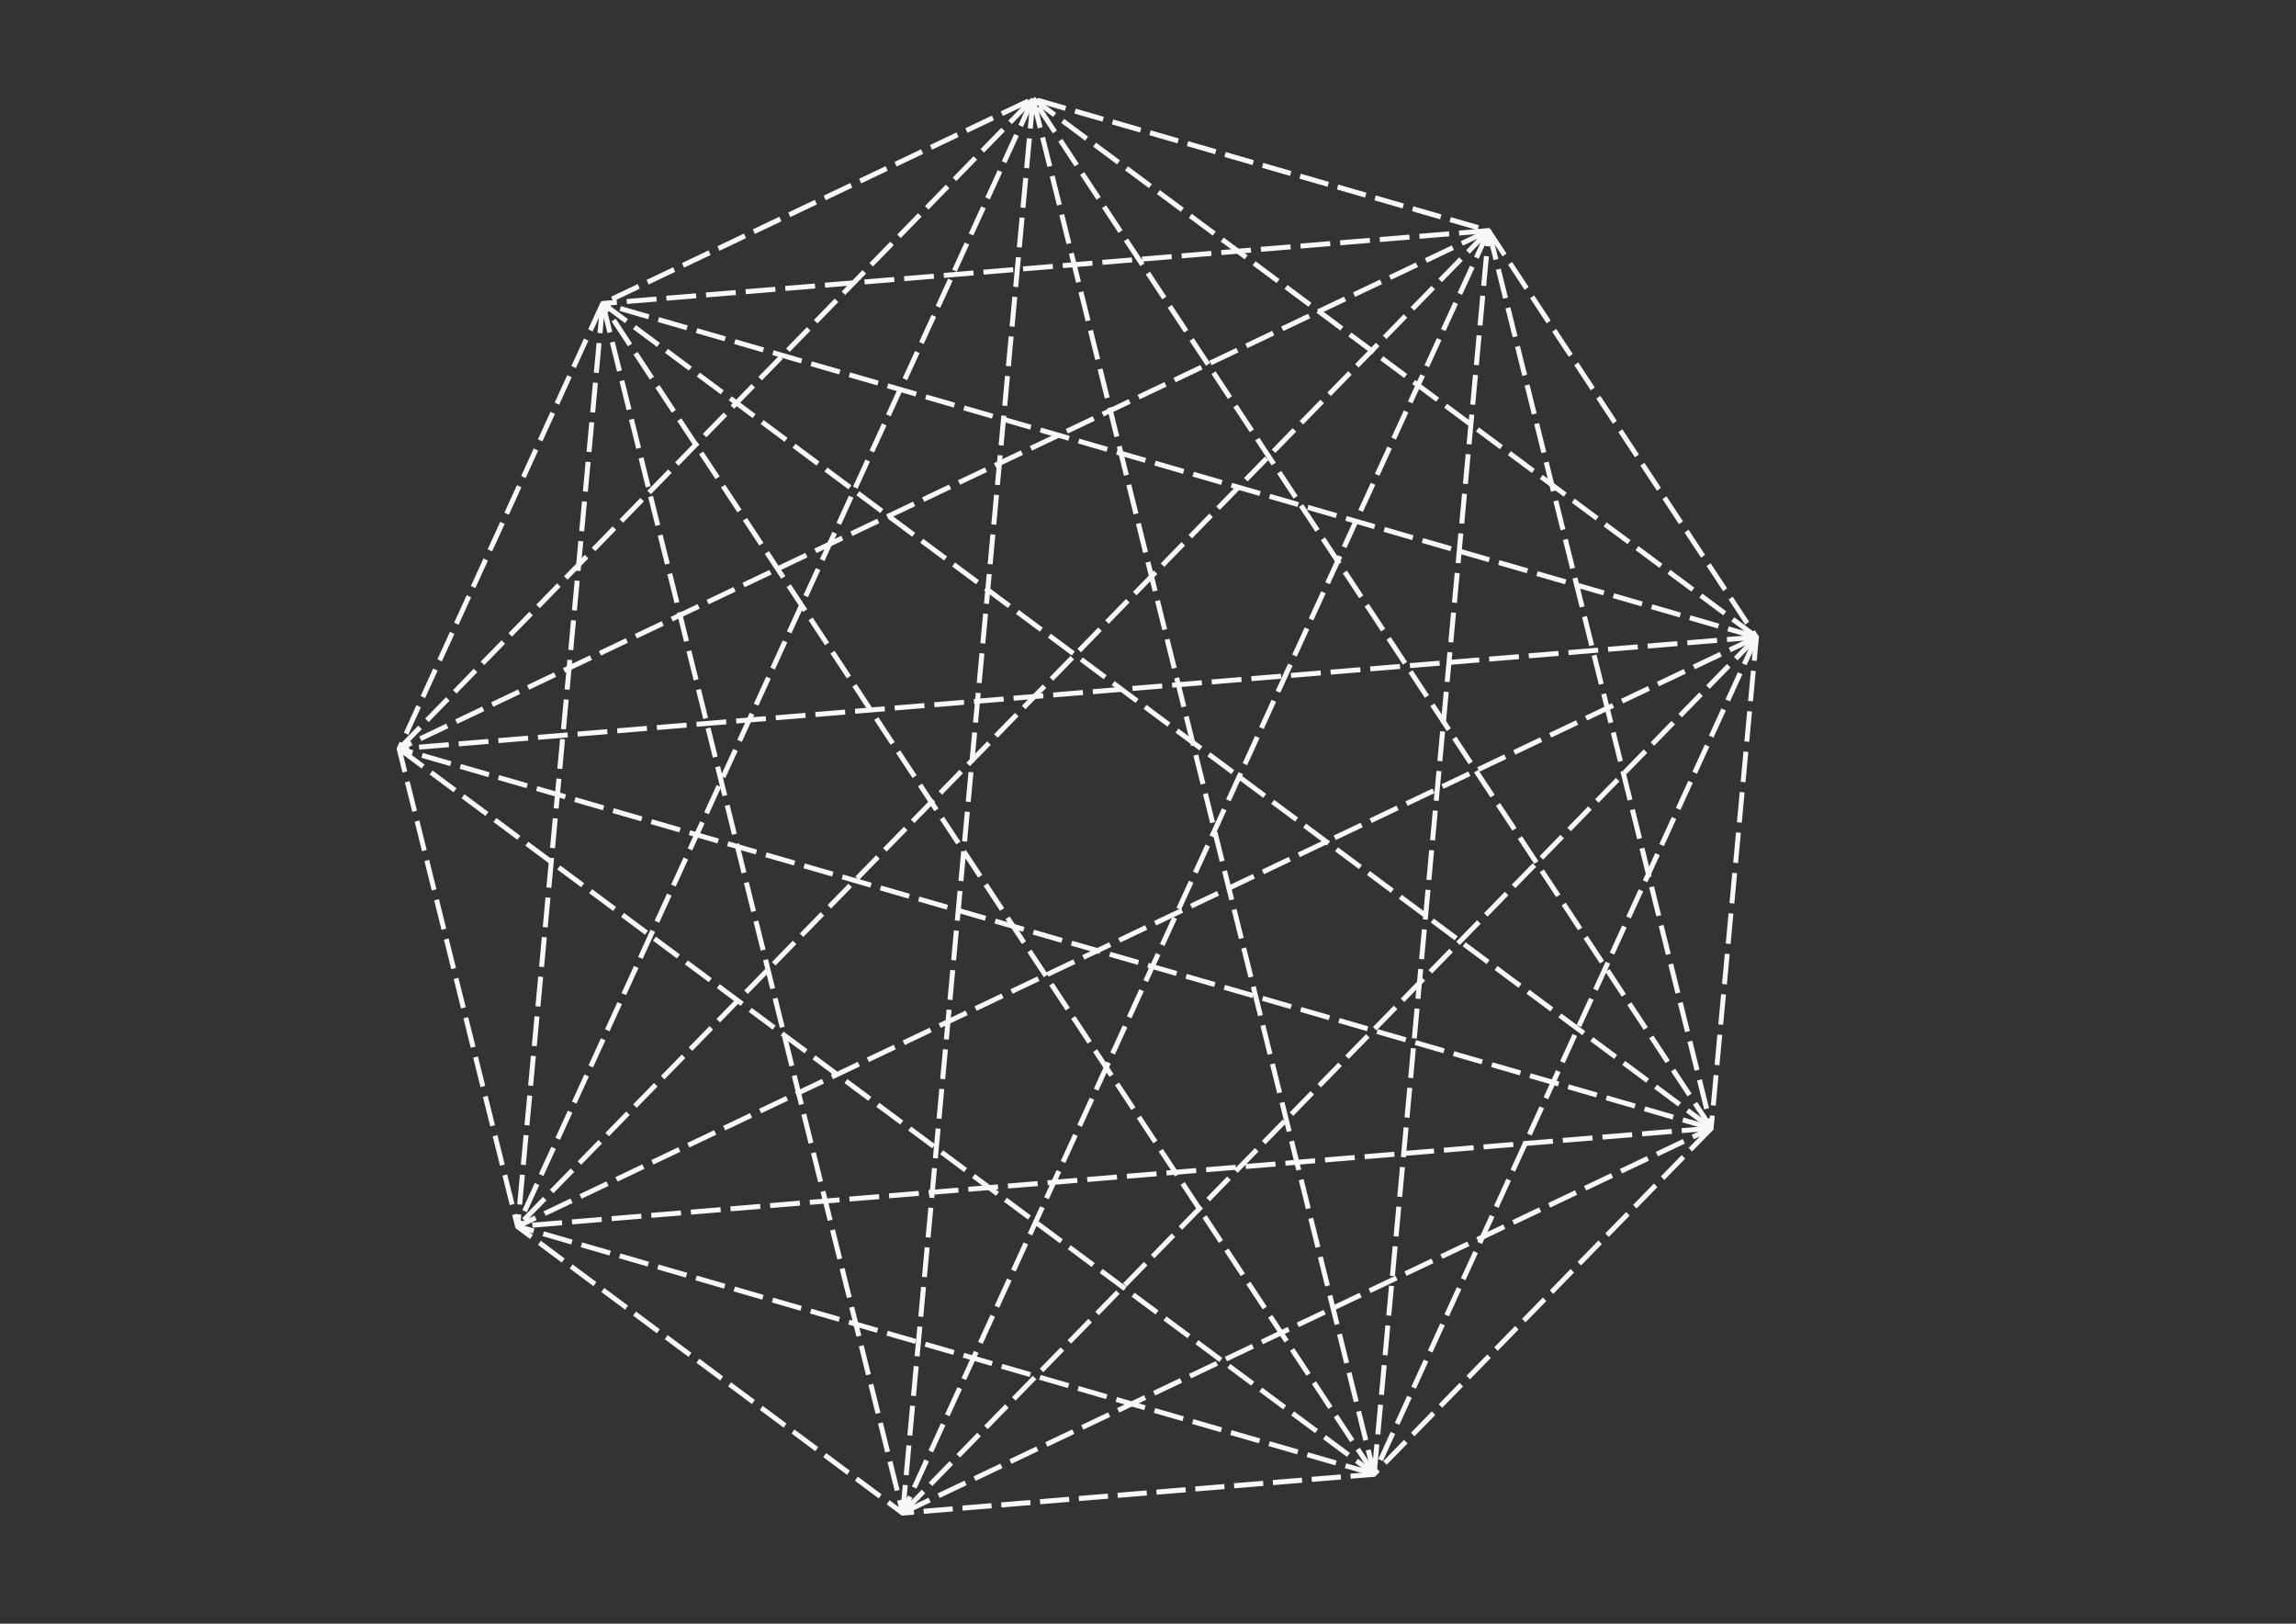 <?xml version="1.0" encoding="UTF-8" standalone="no"?>
<!-- Created with Inkscape (http://www.inkscape.org/) -->

<svg
   xmlns:dc="http://purl.org/dc/elements/1.1/"
   xmlns:cc="http://creativecommons.org/ns#"
   xmlns:rdf="http://www.w3.org/1999/02/22-rdf-syntax-ns#"
   xmlns:svg="http://www.w3.org/2000/svg"
   xmlns="http://www.w3.org/2000/svg"
   xmlns:sodipodi="http://sodipodi.sourceforge.net/DTD/sodipodi-0.dtd"
   xmlns:inkscape="http://www.inkscape.org/namespaces/inkscape"
   width="297mm"
   height="210mm"
   viewBox="0 0 297 210"
   version="1.1"
   id="svg8"
   inkscape:version="0.92.5 (2060ec1f9f, 2020-04-08)"
   sodipodi:docname="hopfield_network_white.svg">
  <rect x="0" y="0" width="297" height="210" fill="#333333" stroke="none"/>
  <defs
     id="defs2">
    <inkscape:perspective
       sodipodi:type="inkscape:persp3d"
       inkscape:vp_x="0 : 105 : 1"
       inkscape:vp_y="0 : 1000 : 0"
       inkscape:vp_z="297 : 105 : 1"
       inkscape:persp3d-origin="148.5 : 70 : 1"
       id="perspective10" />
  </defs>
  <sodipodi:namedview
     id="base"
     pagecolor="#3e3e3e"
     bordercolor="#666666"
     borderopacity="1.0"
     inkscape:pageopacity="1"
     inkscape:pageshadow="2"
     inkscape:zoom="0.7"
     inkscape:cx="349.61316"
     inkscape:cy="402.64986"
     inkscape:document-units="mm"
     inkscape:current-layer="layer1"
     showgrid="false"
     inkscape:window-width="1848"
     inkscape:window-height="1016"
     inkscape:window-x="72"
     inkscape:window-y="27"
     inkscape:window-maximized="1" />
  <g
     inkscape:label="Layer 1"
     inkscape:groupmode="layer"
     id="layer1"
     transform="translate(0,-87)">
    <path
       transform="matrix(0.901,0,0,0.94,13.95,13.093)"
       style="opacity:1;vector-effect:none;fill:#000000;fill-opacity:0;stroke:#f8f8f8;stroke-width:0.699;stroke-linecap:butt;stroke-linejoin:miter;stroke-miterlimit:4;stroke-dasharray:4.192, 1.397;stroke-dashoffset:0;stroke-opacity:1"
       inkscape:transform-center-x="1.2207369"
       inkscape:transform-center-y="-1.5500392"
       d="m 230.188,233.878 -48.412,47.589 -67.675,5.336 -55.272,-39.413 -17.007,-65.72 29.216,-61.277 61.769,-28.161 65.419,18.132 38.459,55.94 z"
       id="path26" />
    <path
       style="fill:#000000;stroke:#f8f8f8;stroke-width:0.643;stroke-linecap:butt;stroke-linejoin:miter;stroke-opacity:1;font-variant-east_asian:normal;opacity:1;vector-effect:none;fill-opacity:0;stroke-miterlimit:4;stroke-dasharray:3.858, 1.286;stroke-dashoffset:0"
       d="M 77.965,126.249 66.962,245.612"
       id="path847"
       inkscape:connector-curvature="0" />
    <path
       style="fill:#000000;stroke:#f8f8f8;stroke-width:0.643;stroke-linecap:butt;stroke-linejoin:miter;stroke-opacity:1;font-variant-east_asian:normal;opacity:1;vector-effect:none;fill-opacity:0;stroke-miterlimit:4;stroke-dasharray:3.858, 1.286;stroke-dashoffset:0"
       d="M 133.628,99.781 66.962,245.612"
       id="path854"
       inkscape:connector-curvature="0" />
    <path
       style="fill:#000000;stroke:#f8f8f8;stroke-width:0.643;stroke-linecap:butt;stroke-linejoin:miter;stroke-opacity:1;font-variant-east_asian:normal;opacity:1;vector-effect:none;fill-opacity:0;stroke-miterlimit:4;stroke-dasharray:3.858, 1.286;stroke-dashoffset:0"
       d="M 192.58,116.823 66.962,245.612 v 0"
       id="path861"
       inkscape:connector-curvature="0" />
    <path
       style="fill:#000000;stroke:#f8f8f8;stroke-width:0.643;stroke-linecap:butt;stroke-linejoin:miter;stroke-opacity:1;font-variant-east_asian:normal;opacity:1;vector-effect:none;fill-opacity:0;stroke-miterlimit:4;stroke-dasharray:3.858, 1.286;stroke-dashoffset:0"
       d="M 227.237,169.4 66.962,245.612"
       id="path868"
       inkscape:connector-curvature="0" />
    <path
       style="fill:#000000;stroke:#f8f8f8;stroke-width:0.643;stroke-linecap:butt;stroke-linejoin:miter;stroke-opacity:1;font-variant-east_asian:normal;opacity:1;vector-effect:none;fill-opacity:0;stroke-miterlimit:4;stroke-dasharray:3.858, 1.286;stroke-dashoffset:0"
       d="M 221.383,232.912 66.962,245.612"
       id="path875"
       inkscape:connector-curvature="0" />
    <path
       style="fill:#000000;stroke:#f8f8f8;stroke-width:0.643;stroke-linecap:butt;stroke-linejoin:miter;stroke-opacity:1;font-variant-east_asian:normal;opacity:1;vector-effect:none;fill-opacity:0;stroke-miterlimit:4;stroke-dasharray:3.858, 1.286;stroke-dashoffset:0"
       d="M 177.756,277.64 66.962,245.612"
       id="path882"
       inkscape:connector-curvature="0" />
    <path
       style="fill:#000000;stroke:#f8f8f8;stroke-width:0.643;stroke-linecap:butt;stroke-linejoin:miter;stroke-opacity:1;font-variant-east_asian:normal;opacity:1;vector-effect:none;fill-opacity:0;stroke-miterlimit:4;stroke-dasharray:3.858, 1.286;stroke-dashoffset:0"
       d="m 51.637,183.842 81.991,-84.061 v 0"
       id="path889"
       inkscape:connector-curvature="0" />
    <path
       style="fill:#000000;stroke:#f8f8f8;stroke-width:0.643;stroke-linecap:butt;stroke-linejoin:miter;stroke-opacity:1;font-variant-east_asian:normal;opacity:1;vector-effect:none;fill-opacity:0;stroke-miterlimit:4;stroke-dasharray:3.858, 1.286;stroke-dashoffset:0"
       d="M 192.58,116.823 51.637,183.842"
       id="path896"
       inkscape:connector-curvature="0" />
    <path
       style="fill:#000000;stroke:#f8f8f8;stroke-width:0.643;stroke-linecap:butt;stroke-linejoin:miter;stroke-opacity:1;font-variant-east_asian:normal;opacity:1;vector-effect:none;fill-opacity:0;stroke-miterlimit:4;stroke-dasharray:3.858, 1.286;stroke-dashoffset:0"
       d="M 227.237,169.4 51.637,183.842 v 0"
       id="path903"
       inkscape:connector-curvature="0" />
    <path
       style="fill:#000000;stroke:#f8f8f8;stroke-width:0.643;stroke-linecap:butt;stroke-linejoin:miter;stroke-opacity:1;font-variant-east_asian:normal;opacity:1;vector-effect:none;fill-opacity:0;stroke-miterlimit:4;stroke-dasharray:3.858, 1.286;stroke-dashoffset:0"
       d="M 221.383,232.912 51.637,183.842"
       id="path910"
       inkscape:connector-curvature="0" />
    <path
       style="fill:#000000;stroke:#f8f8f8;stroke-width:0.643;stroke-linecap:butt;stroke-linejoin:miter;stroke-opacity:1;font-variant-east_asian:normal;opacity:1;vector-effect:none;fill-opacity:0;stroke-miterlimit:4;stroke-dasharray:3.858, 1.286;stroke-dashoffset:0"
       d="m 51.637,183.842 126.119,93.798"
       id="path919"
       inkscape:connector-curvature="0" />
    <path
       style="fill:#000000;stroke:#f8f8f8;stroke-width:0.643;stroke-linecap:butt;stroke-linejoin:miter;stroke-opacity:1;font-variant-east_asian:normal;opacity:1;vector-effect:none;fill-opacity:0;stroke-miterlimit:4;stroke-dasharray:3.858, 1.286;stroke-dashoffset:0"
       d="M 116.771,282.655 221.383,232.912"
       id="path926"
       inkscape:connector-curvature="0" />
    <path
       style="fill:#000000;stroke:#f8f8f8;stroke-width:0.643;stroke-linecap:butt;stroke-linejoin:miter;stroke-opacity:1;font-variant-east_asian:normal;opacity:1;vector-effect:none;fill-opacity:0;stroke-miterlimit:4;stroke-dasharray:3.858, 1.286;stroke-dashoffset:0"
       d="M 116.771,282.655 227.237,169.4"
       id="path935"
       inkscape:connector-curvature="0" />
    <path
       style="fill:#000000;stroke:#f8f8f8;stroke-width:0.643;stroke-linecap:butt;stroke-linejoin:miter;stroke-opacity:1;font-variant-east_asian:normal;opacity:1;vector-effect:none;fill-opacity:0;stroke-miterlimit:4;stroke-dasharray:3.858, 1.286;stroke-dashoffset:0"
       d="M 192.58,116.823 116.771,282.655"
       id="path942"
       inkscape:connector-curvature="0" />
    <path
       style="fill:#000000;stroke:#f8f8f8;stroke-width:0.643;stroke-linecap:butt;stroke-linejoin:miter;stroke-opacity:1;font-variant-east_asian:normal;opacity:1;vector-effect:none;fill-opacity:0;stroke-miterlimit:4;stroke-dasharray:3.858, 1.286;stroke-dashoffset:0"
       d="M 133.628,99.781 116.771,282.655"
       id="path949"
       inkscape:connector-curvature="0" />
    <path
       style="fill:#000000;stroke:#f8f8f8;stroke-width:0.643;stroke-linecap:butt;stroke-linejoin:miter;stroke-opacity:1;font-variant-east_asian:normal;opacity:1;vector-effect:none;fill-opacity:0;stroke-miterlimit:4;stroke-dasharray:3.858, 1.286;stroke-dashoffset:0"
       d="m 77.965,126.249 38.806,156.407"
       id="path956"
       inkscape:connector-curvature="0" />
    <path
       style="fill:#000000;stroke:#f8f8f8;stroke-width:0.643;stroke-linecap:butt;stroke-linejoin:miter;stroke-opacity:1;font-variant-east_asian:normal;opacity:1;vector-effect:none;fill-opacity:0;stroke-miterlimit:4;stroke-dasharray:3.858, 1.286;stroke-dashoffset:0"
       d="M 177.756,277.64 77.965,126.249"
       id="path963"
       inkscape:connector-curvature="0" />
    <path
       style="fill:#000000;stroke:#f8f8f8;stroke-width:0.643;stroke-linecap:butt;stroke-linejoin:miter;stroke-opacity:1;font-variant-east_asian:normal;opacity:1;vector-effect:none;fill-opacity:0;stroke-miterlimit:4;stroke-dasharray:3.858, 1.286;stroke-dashoffset:0"
       d="M 221.383,232.912 77.965,126.249"
       id="path970"
       inkscape:connector-curvature="0" />
    <path
       style="fill:#000000;stroke:#f8f8f8;stroke-width:0.643;stroke-linecap:butt;stroke-linejoin:miter;stroke-opacity:1;font-variant-east_asian:normal;opacity:1;vector-effect:none;fill-opacity:0;stroke-miterlimit:4;stroke-dasharray:3.858, 1.286;stroke-dashoffset:0"
       d="M 227.237,169.4 77.965,126.249"
       id="path977"
       inkscape:connector-curvature="0" />
    <path
       style="fill:#000000;stroke:#f8f8f8;stroke-width:0.643;stroke-linecap:butt;stroke-linejoin:miter;stroke-opacity:1;font-variant-east_asian:normal;opacity:1;vector-effect:none;fill-opacity:0;stroke-miterlimit:4;stroke-dasharray:3.858, 1.286;stroke-dashoffset:0"
       d="M 192.58,116.823 77.965,126.249"
       id="path984"
       inkscape:connector-curvature="0" />
    <path
       style="fill:#000000;stroke:#f8f8f8;stroke-width:0.643;stroke-linecap:butt;stroke-linejoin:miter;stroke-opacity:1;font-variant-east_asian:normal;opacity:1;vector-effect:none;fill-opacity:0;stroke-miterlimit:4;stroke-dasharray:3.858, 1.286;stroke-dashoffset:0"
       d="m 133.628,99.781 44.129,177.859"
       id="path991"
       inkscape:connector-curvature="0" />
    <path
       style="fill:#000000;stroke:#f8f8f8;stroke-width:0.643;stroke-linecap:butt;stroke-linejoin:miter;stroke-opacity:1;font-variant-east_asian:normal;opacity:1;vector-effect:none;fill-opacity:0;stroke-miterlimit:4;stroke-dasharray:3.858, 1.286;stroke-dashoffset:0"
       d="M 221.383,232.912 133.628,99.781"
       id="path998"
       inkscape:connector-curvature="0" />
    <path
       style="fill:#000000;stroke:#f8f8f8;stroke-width:0.643;stroke-linecap:butt;stroke-linejoin:miter;stroke-opacity:1;font-variant-east_asian:normal;opacity:1;vector-effect:none;fill-opacity:0;stroke-miterlimit:4;stroke-dasharray:3.858, 1.286;stroke-dashoffset:0"
       d="M 227.237,169.4 133.628,99.781"
       id="path1005"
       inkscape:connector-curvature="0" />
    <path
       style="fill:#000000;stroke:#f8f8f8;stroke-width:0.643;stroke-linecap:butt;stroke-linejoin:miter;stroke-opacity:1;font-variant-east_asian:normal;opacity:1;vector-effect:none;fill-opacity:0;stroke-miterlimit:4;stroke-dasharray:3.858, 1.286;stroke-dashoffset:0"
       d="M 177.756,277.64 192.58,116.823"
       id="path1012"
       inkscape:connector-curvature="0" />
    <path
       style="fill:#000000;stroke:#f8f8f8;stroke-width:0.643;stroke-linecap:butt;stroke-linejoin:miter;stroke-opacity:1;font-variant-east_asian:normal;opacity:1;vector-effect:none;fill-opacity:0;stroke-miterlimit:4;stroke-dasharray:3.858, 1.286;stroke-dashoffset:0"
       d="M 227.237,169.4 177.756,277.64"
       id="path1019"
       inkscape:connector-curvature="0" />
    <path
       style="fill:#000000;stroke:#f8f8f8;stroke-width:0.643;stroke-linecap:butt;stroke-linejoin:miter;stroke-opacity:1;font-variant-east_asian:normal;opacity:1;vector-effect:none;fill-opacity:0;stroke-miterlimit:4;stroke-dasharray:3.858, 1.286;stroke-dashoffset:0"
       d="m 192.58,116.823 28.803,116.089"
       id="path1026"
       inkscape:connector-curvature="0" />
  </g>
</svg>
